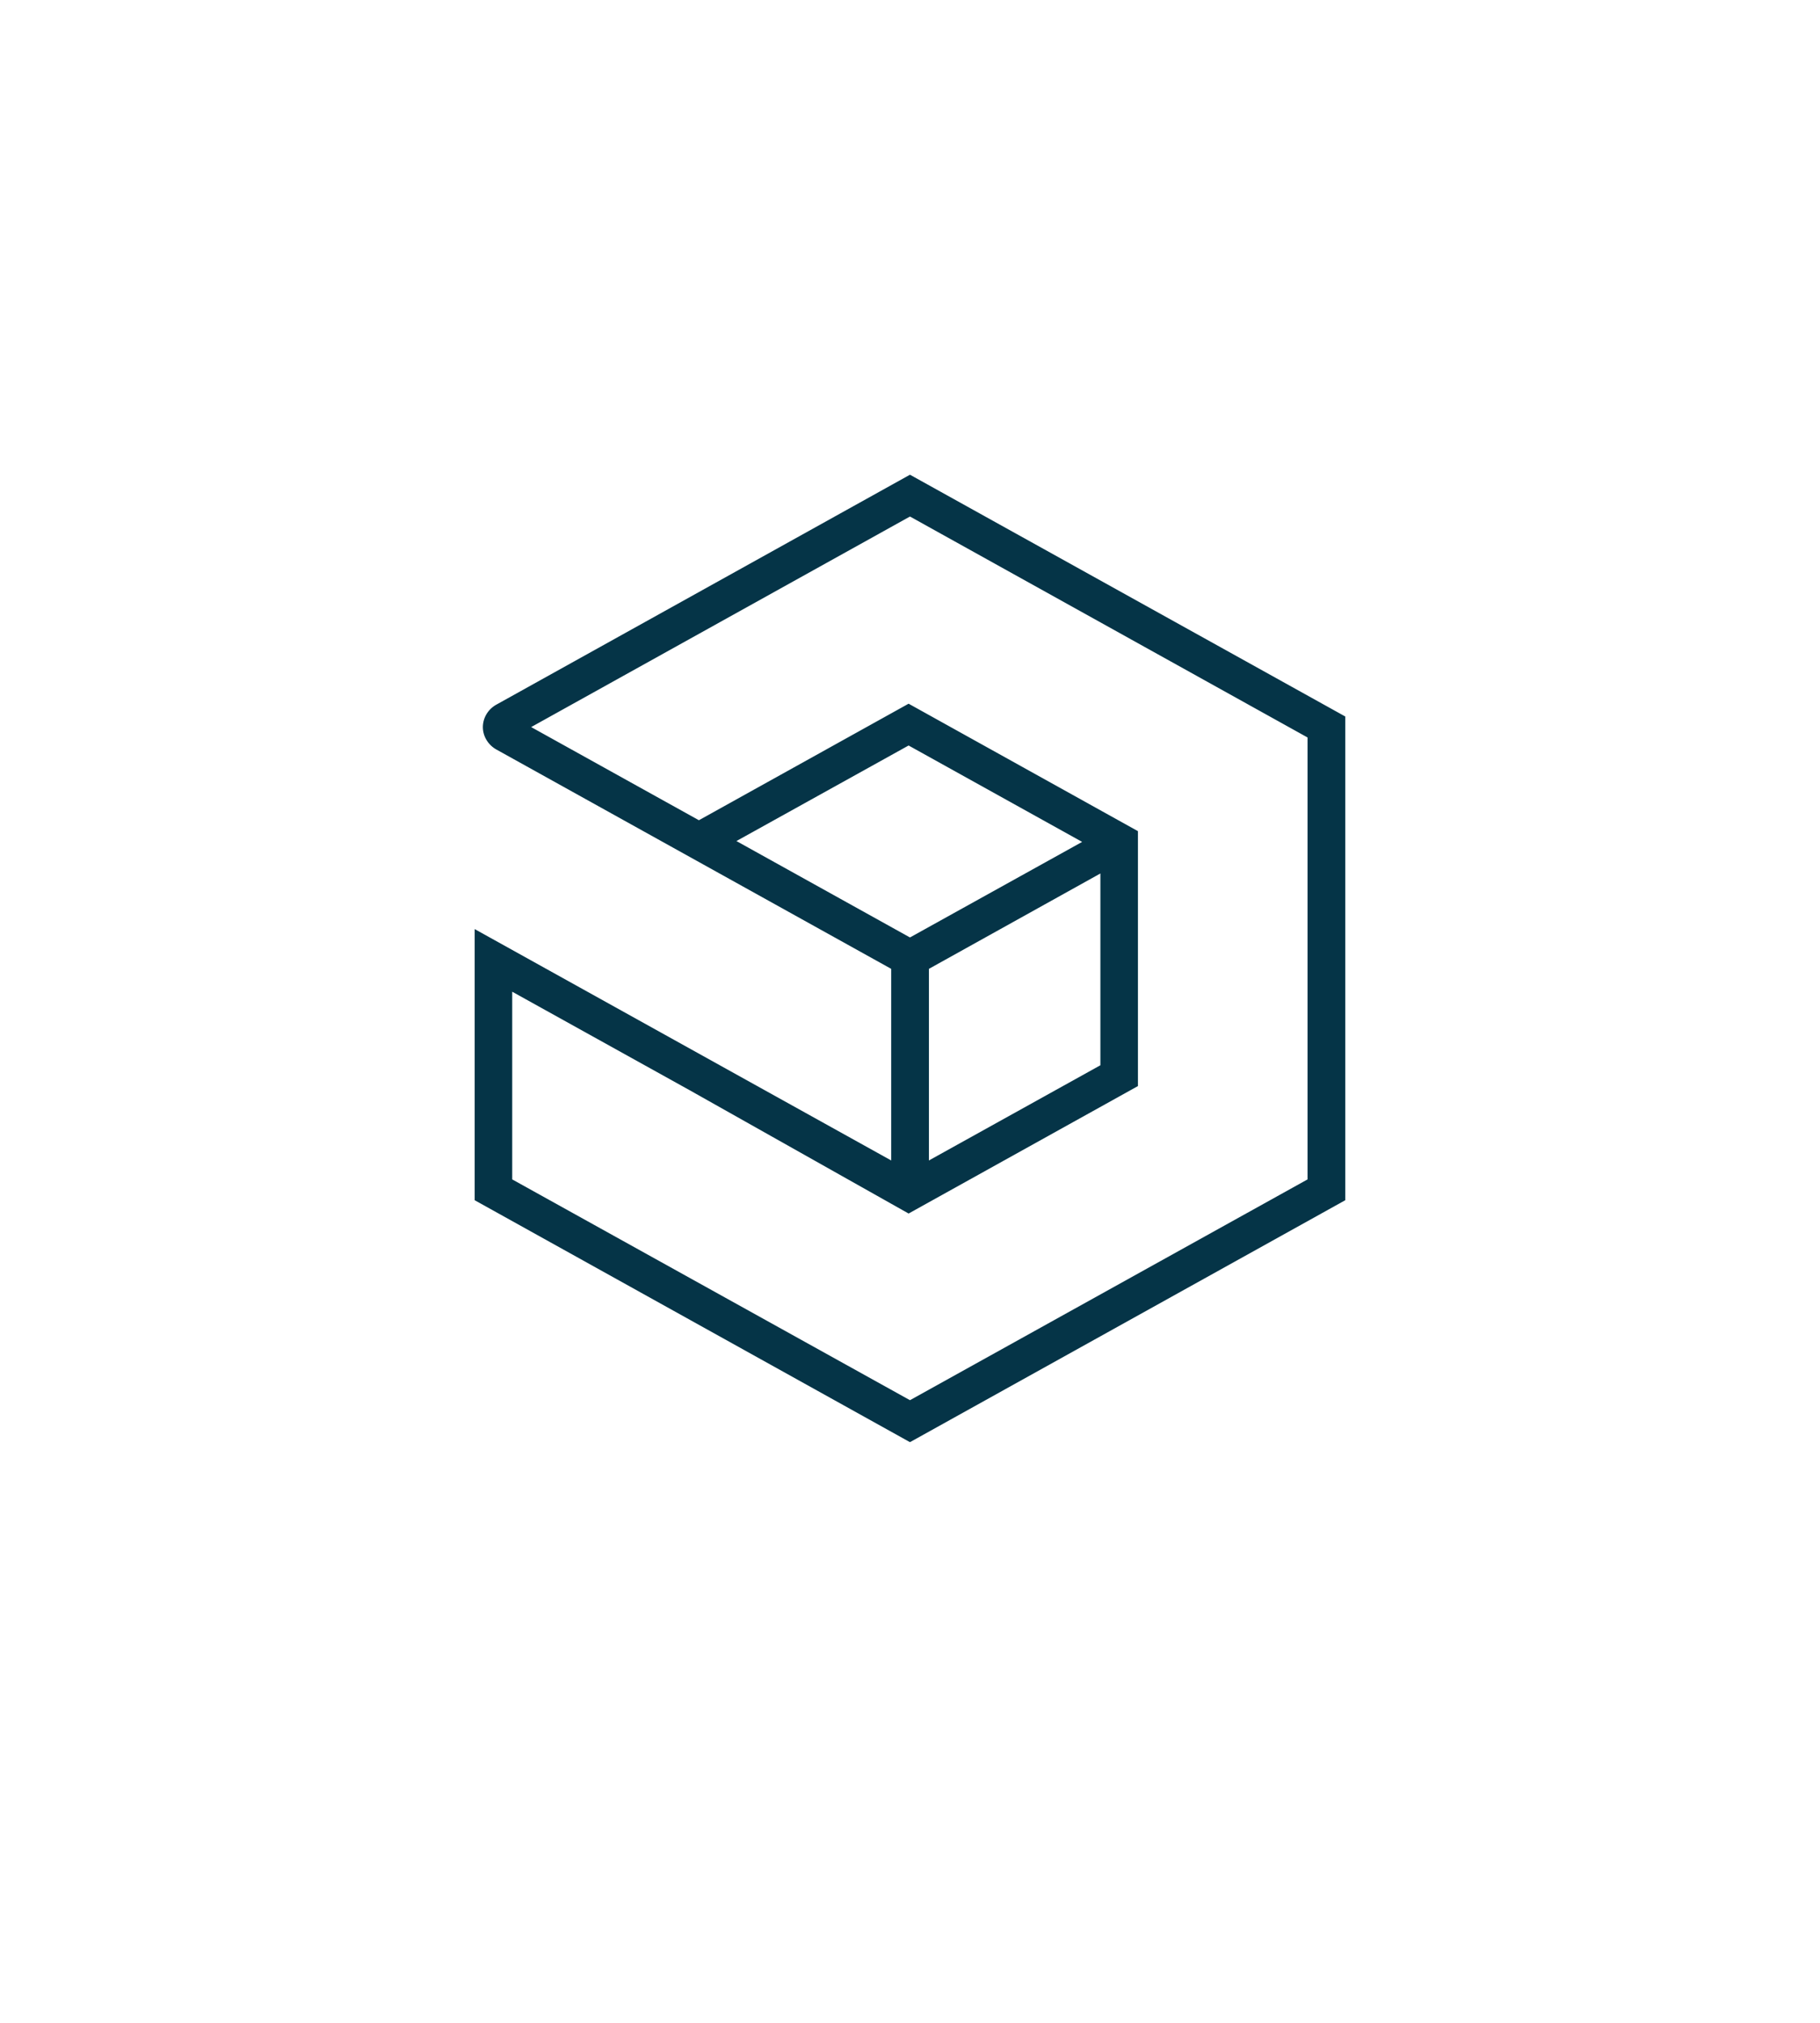 <?xml version="1.0" encoding="UTF-8" standalone="no"?>
<!DOCTYPE svg PUBLIC "-//W3C//DTD SVG 1.1//EN" "http://www.w3.org/Graphics/SVG/1.1/DTD/svg11.dtd">
<!-- Generated by Microsoft Visio, SVG Export Logz metrics data source.svg Page-1 -->
<svg xmlns="http://www.w3.org/2000/svg" xmlns:xlink="http://www.w3.org/1999/xlink" xmlns:ev="http://www.w3.org/2001/xml-events"
		width="1.481in" height="1.646in" viewBox="0 0 106.66 118.527" xml:space="preserve" color-interpolation-filters="sRGB"
		class="st2">
	<style type="text/css">
	<![CDATA[
		.st1 {fill:#053447;stroke:none;stroke-linecap:butt;stroke-width:27.818}
		.st2 {fill:none;fill-rule:evenodd;font-size:12px;overflow:visible;stroke-linecap:square;stroke-miterlimit:3}
	]]>
	</style>

	<g>
		<title>Page-1</title>
		<g id="group3298-1" transform="translate(27.818,-34.016)">
			<title>Logz metrics data source</title>
			<g id="group3299-2">
				<title>Sheet.3299</title>
				<g id="shape3300-3">
					<title>Sheet.3300</title>
					<path d="M0 104.35 L25.51 118.53 L51.02 104.35 L51.02 76 L25.51 61.83 L1.28 75.3 A1.57 1.526 -180 0 0 0.48
								 76.62 C0.48 77.16 0.79 77.67 1.28 77.94 L24.41 90.79 L24.41 102.02 L0 88.46 L0 104.35 ZM25.51 116.07
								 L2.2 103.13 L2.2 92.13 L12.61 97.91 L25.43 105.13 L38.87 97.66 L38.87 82.72 L25.43 75.25 L13.14
								 82.08 L3.31 76.62 L25.51 64.28 L48.81 77.23 L48.81 103.13 L25.51 116.07 ZM15.34 83.3 L25.51 88.95
								 L35.6 83.35 L25.43 77.7 L15.34 83.3 L15.34 83.3 ZM36.67 85.2 L26.62 90.79 L26.62 102.02 L36.67 96.44
								 L36.67 85.2 Z" class="st1"/>
				</g>
			</g>
		</g>
	</g>
</svg>
